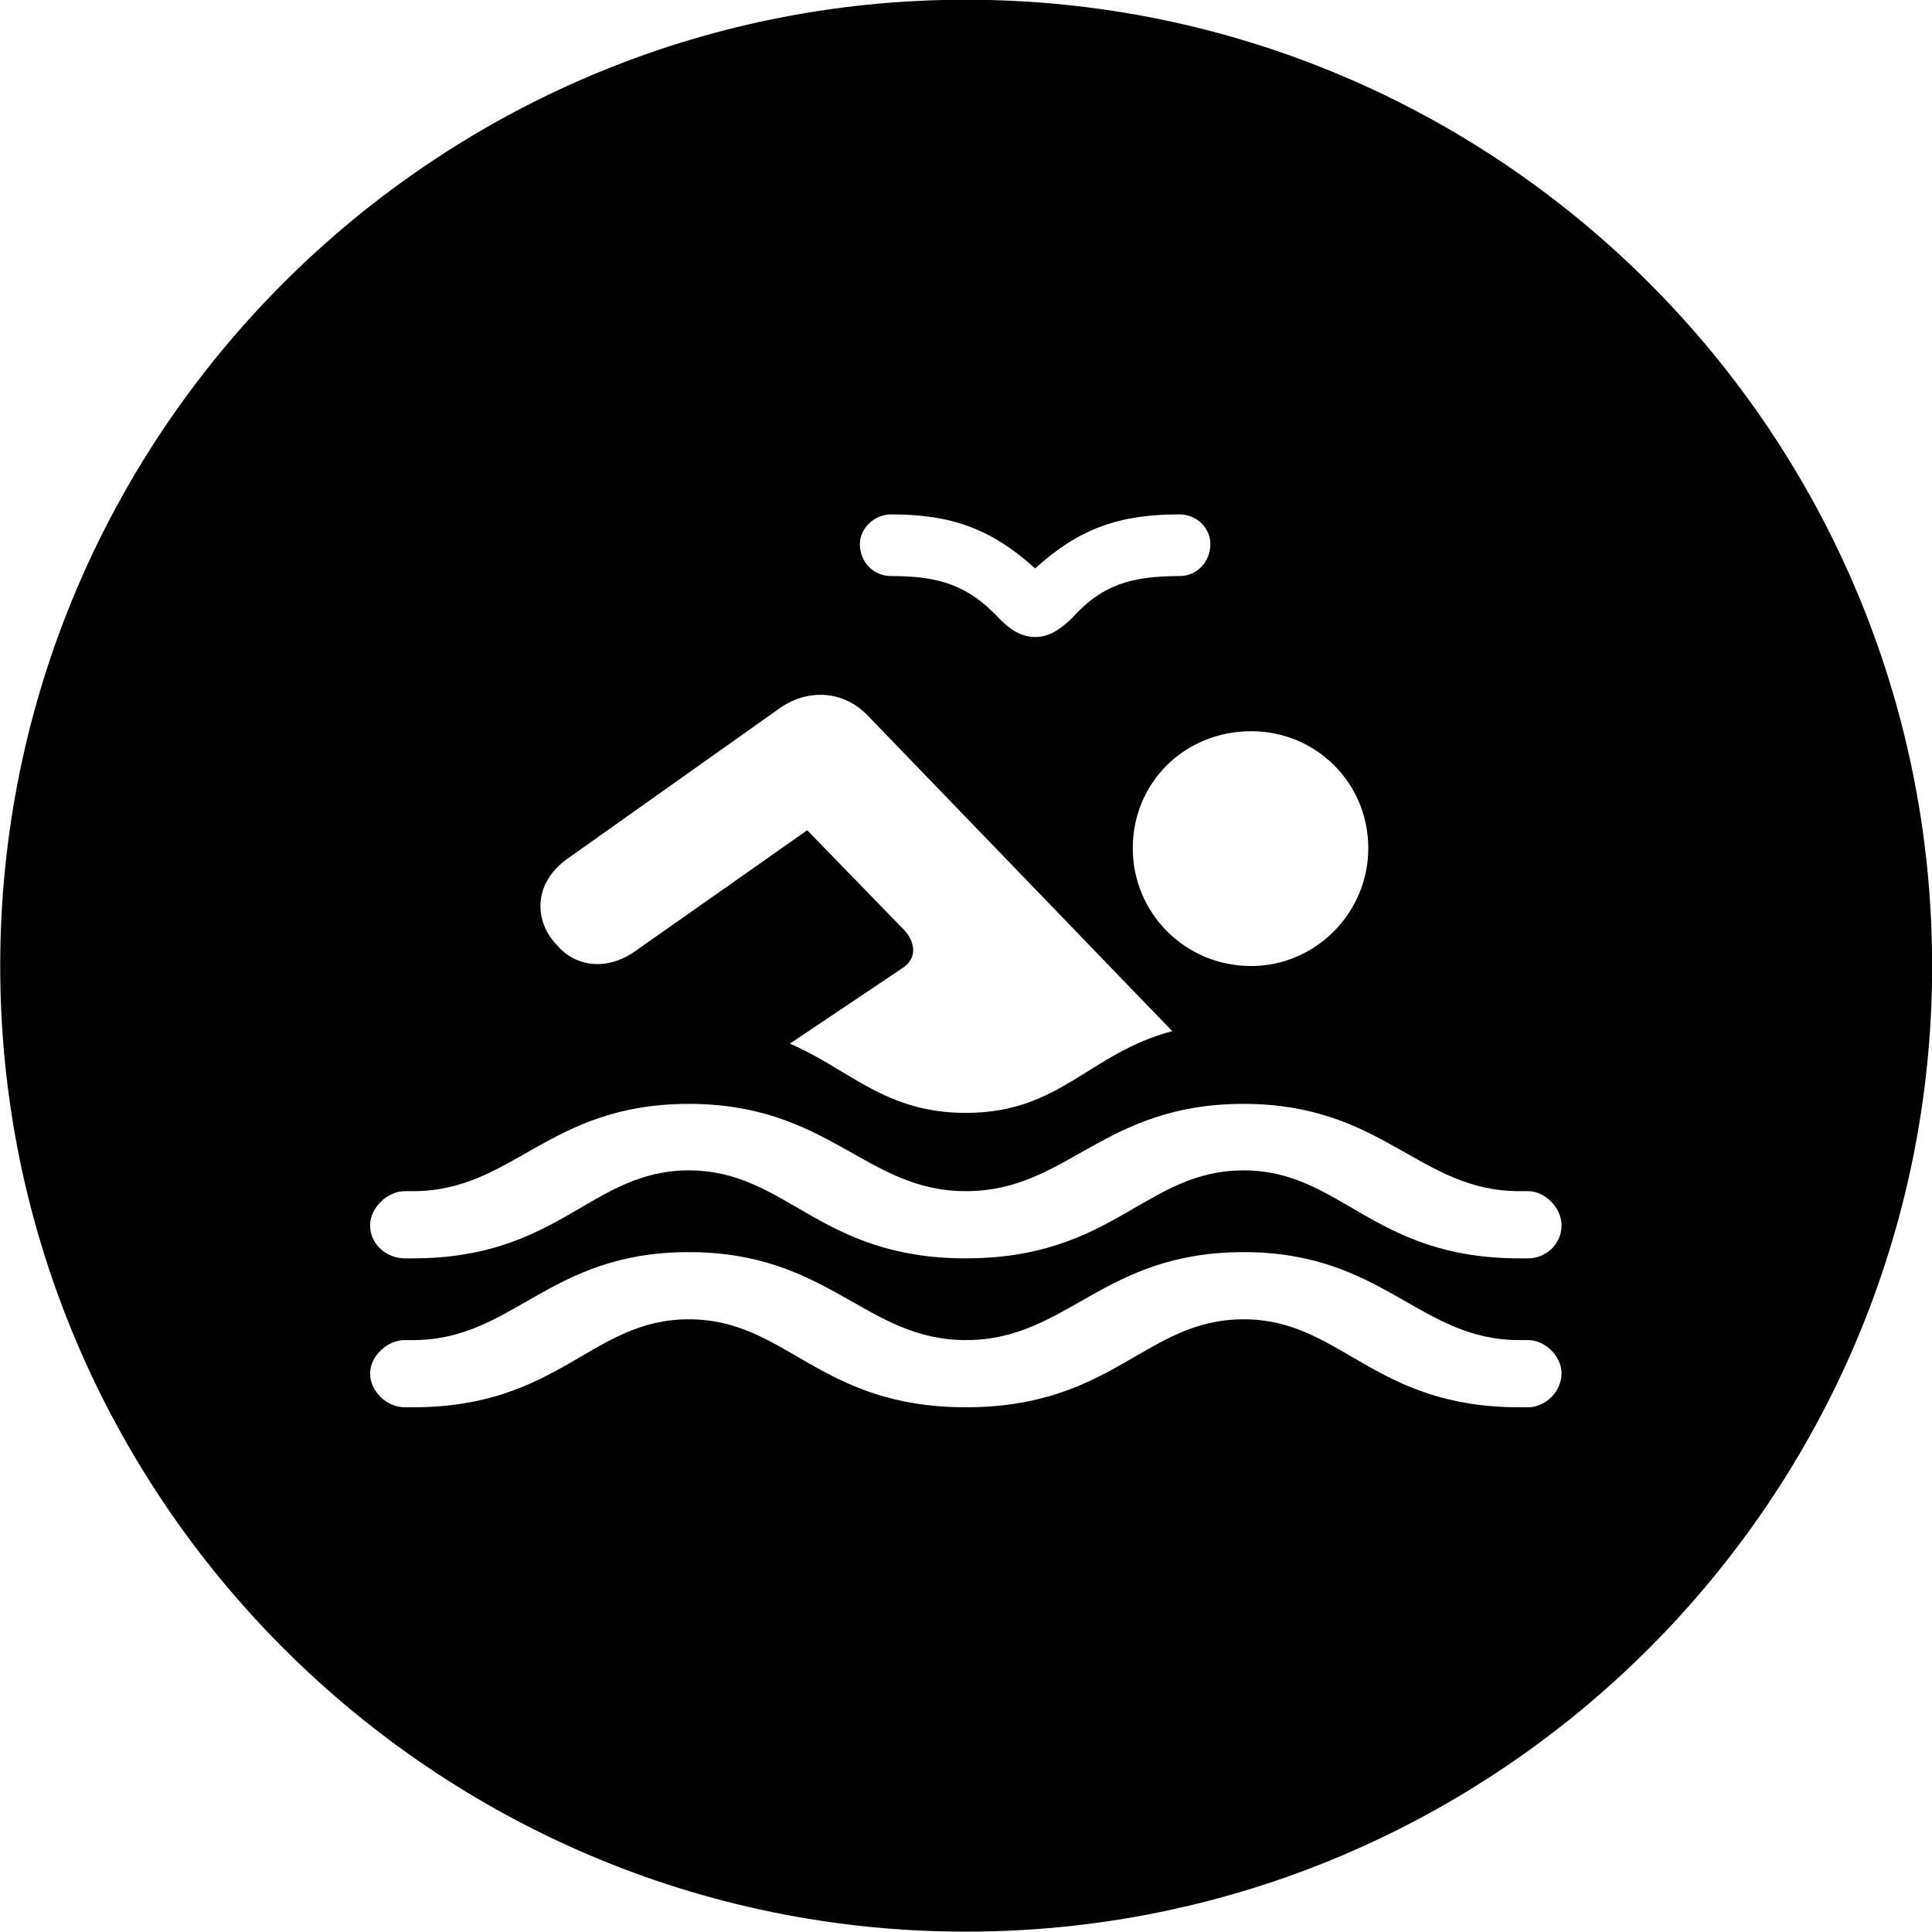 <svg viewBox="0 0 27.891 27.891" xmlns="http://www.w3.org/2000/svg"><path d="M13.943 27.886C21.643 27.886 27.893 21.626 27.893 13.946C27.893 6.246 21.643 -0.004 13.943 -0.004C6.263 -0.004 0.003 6.246 0.003 13.946C0.003 21.626 6.263 27.886 13.943 27.886ZM12.413 7.856C12.413 7.626 12.623 7.426 12.863 7.426C13.723 7.426 14.303 7.626 14.943 8.206C15.583 7.626 16.163 7.426 17.023 7.426C17.283 7.426 17.473 7.626 17.473 7.856C17.473 8.106 17.283 8.316 17.033 8.316C16.323 8.316 15.903 8.446 15.473 8.926C15.283 9.106 15.133 9.196 14.943 9.196C14.763 9.196 14.593 9.106 14.423 8.926C13.973 8.446 13.553 8.316 12.863 8.316C12.603 8.316 12.413 8.106 12.413 7.856ZM11.403 15.066L13.013 13.986C13.263 13.836 13.203 13.586 13.053 13.426L11.653 11.986L9.163 13.736C8.733 14.036 8.283 13.936 8.043 13.646C7.723 13.326 7.673 12.766 8.193 12.396L11.253 10.226C11.663 9.936 12.183 9.966 12.533 10.336L16.923 14.886C15.713 15.206 15.313 16.066 13.943 16.066C12.773 16.066 12.263 15.436 11.403 15.066ZM18.063 13.946C17.103 13.946 16.353 13.176 16.353 12.246C16.353 11.296 17.103 10.556 18.063 10.556C18.993 10.556 19.753 11.296 19.753 12.246C19.753 13.176 18.993 13.946 18.063 13.946ZM5.843 18.166C5.593 18.166 5.343 17.976 5.343 17.686C5.343 17.436 5.593 17.196 5.843 17.196H5.963C7.413 17.196 7.913 15.936 9.943 15.936C11.973 15.936 12.493 17.196 13.943 17.196C15.413 17.196 15.913 15.936 17.953 15.936C19.973 15.936 20.483 17.196 21.933 17.196H22.063C22.303 17.196 22.543 17.436 22.543 17.686C22.543 17.976 22.303 18.166 22.063 18.166H21.933C19.813 18.166 19.363 16.896 17.953 16.896C16.533 16.896 16.083 18.166 13.943 18.166C11.813 18.166 11.363 16.896 9.943 16.896C8.533 16.896 8.083 18.166 5.963 18.166ZM5.843 20.316C5.593 20.316 5.343 20.096 5.343 19.826C5.343 19.576 5.593 19.346 5.843 19.346H5.963C7.413 19.346 7.913 18.076 9.943 18.076C11.973 18.076 12.493 19.346 13.943 19.346C15.413 19.346 15.913 18.076 17.953 18.076C19.973 18.076 20.483 19.346 21.933 19.346H22.063C22.303 19.346 22.543 19.576 22.543 19.826C22.543 20.096 22.303 20.316 22.063 20.316H21.933C19.813 20.316 19.363 19.046 17.953 19.046C16.533 19.046 16.083 20.316 13.943 20.316C11.813 20.316 11.363 19.046 9.943 19.046C8.533 19.046 8.083 20.316 5.963 20.316Z" /></svg>